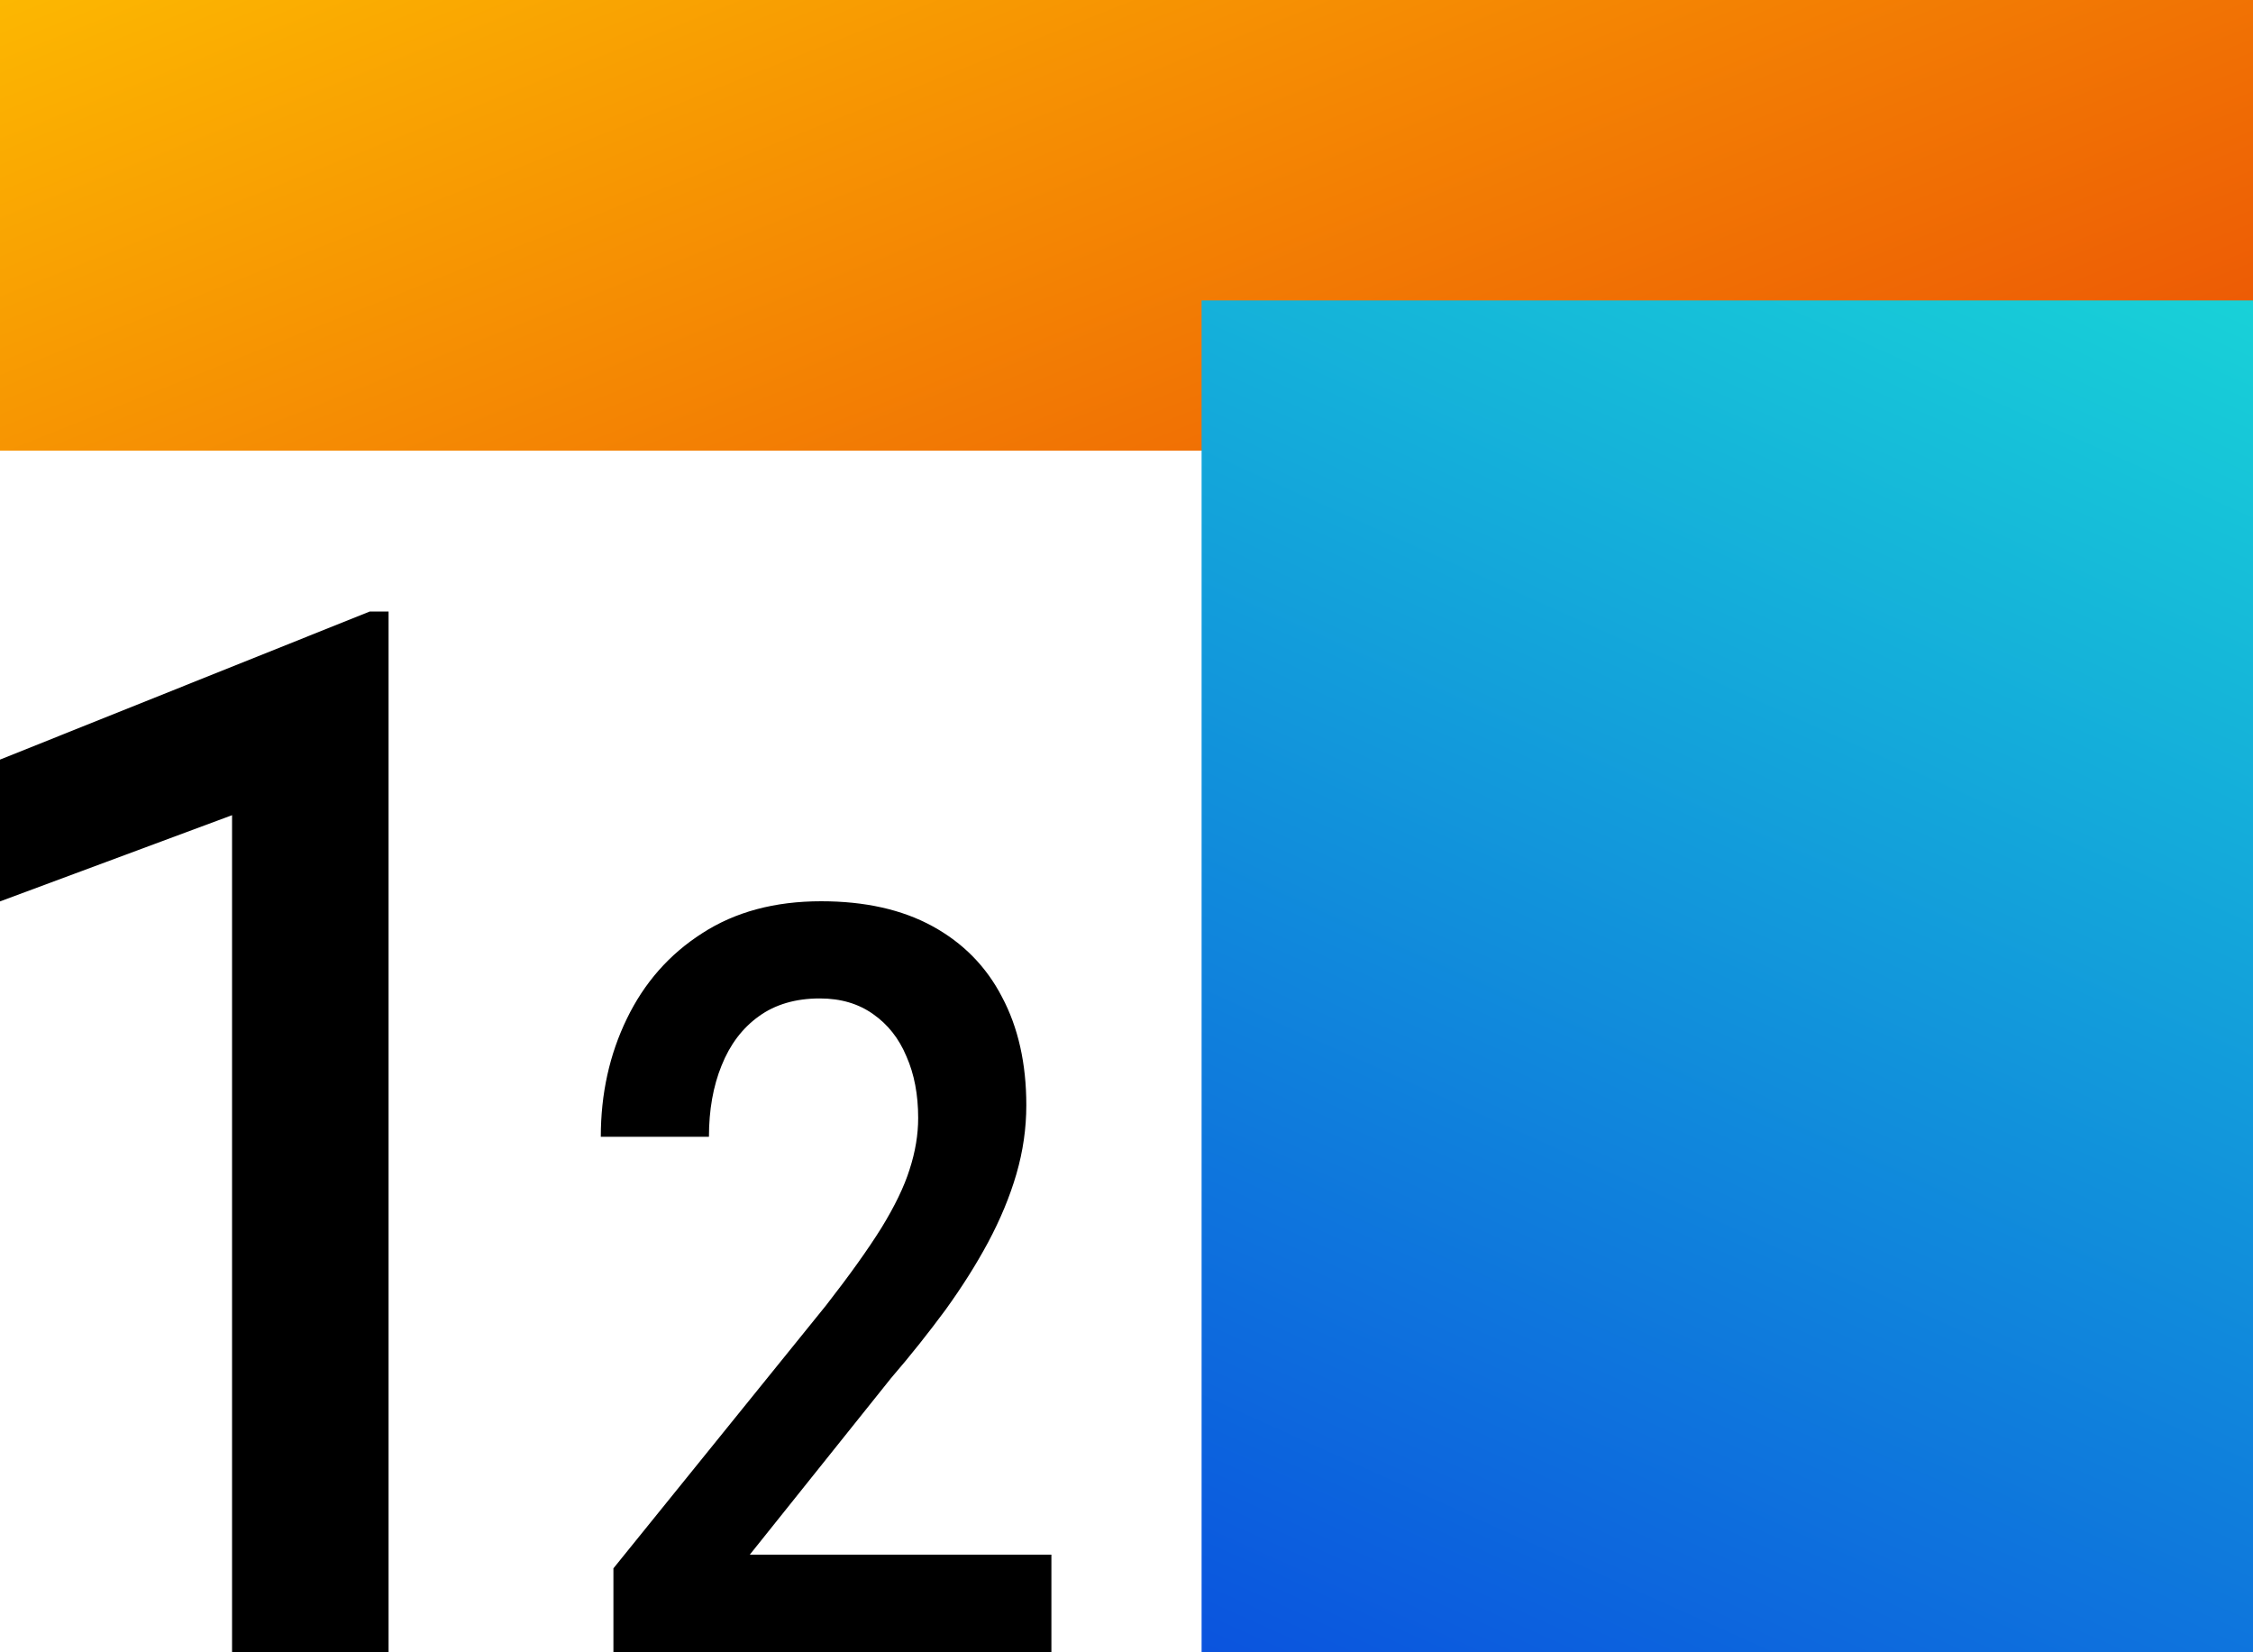 <svg width="15" height="11" viewBox="0 0 15 11" fill="none" xmlns="http://www.w3.org/2000/svg">
<rect y="3" width="3" height="15" transform="rotate(-90 0 3)" fill="url(#paint0_linear_272_1327)"/>
<rect x="8" y="2" width="7" height="9" fill="url(#paint1_linear_272_1327)"/>
<path d="M2.587 4.071V11H1.545V5.427L0 6.001V5.057L2.462 4.071H2.587Z" fill="black"/>
<path d="M7 10.35V11H4.084V10.441L5.5 8.69C5.655 8.491 5.778 8.319 5.868 8.175C5.957 8.03 6.02 7.9 6.056 7.785C6.094 7.668 6.113 7.554 6.113 7.443C6.113 7.287 6.087 7.151 6.035 7.033C5.985 6.913 5.911 6.82 5.814 6.752C5.716 6.682 5.598 6.647 5.458 6.647C5.297 6.647 5.161 6.687 5.052 6.766C4.942 6.845 4.86 6.954 4.804 7.094C4.748 7.232 4.72 7.39 4.72 7.568H4C4 7.282 4.058 7.02 4.173 6.783C4.289 6.543 4.456 6.353 4.675 6.213C4.894 6.071 5.158 6 5.467 6C5.758 6 6.005 6.055 6.208 6.166C6.411 6.277 6.566 6.434 6.671 6.637C6.779 6.84 6.833 7.081 6.833 7.358C6.833 7.512 6.811 7.664 6.767 7.816C6.723 7.967 6.66 8.118 6.579 8.27C6.499 8.419 6.404 8.569 6.295 8.72C6.185 8.869 6.065 9.021 5.933 9.174L4.992 10.35H7Z" fill="black"/>
<defs>
<linearGradient id="paint0_linear_272_1327" x1="2.464" y1="-1.821" x2="-11.852" y2="3.905" gradientUnits="userSpaceOnUse">
<stop stop-color="#FFC700"/>
<stop offset="1" stop-color="#DF0909"/>
</linearGradient>
<linearGradient id="paint1_linear_272_1327" x1="13.468" y1="-0.383" x2="7.748" y2="12.31" gradientUnits="userSpaceOnUse">
<stop stop-color="#1AE3D7"/>
<stop offset="1" stop-color="#0945DF"/>
</linearGradient>
</defs>
</svg>
